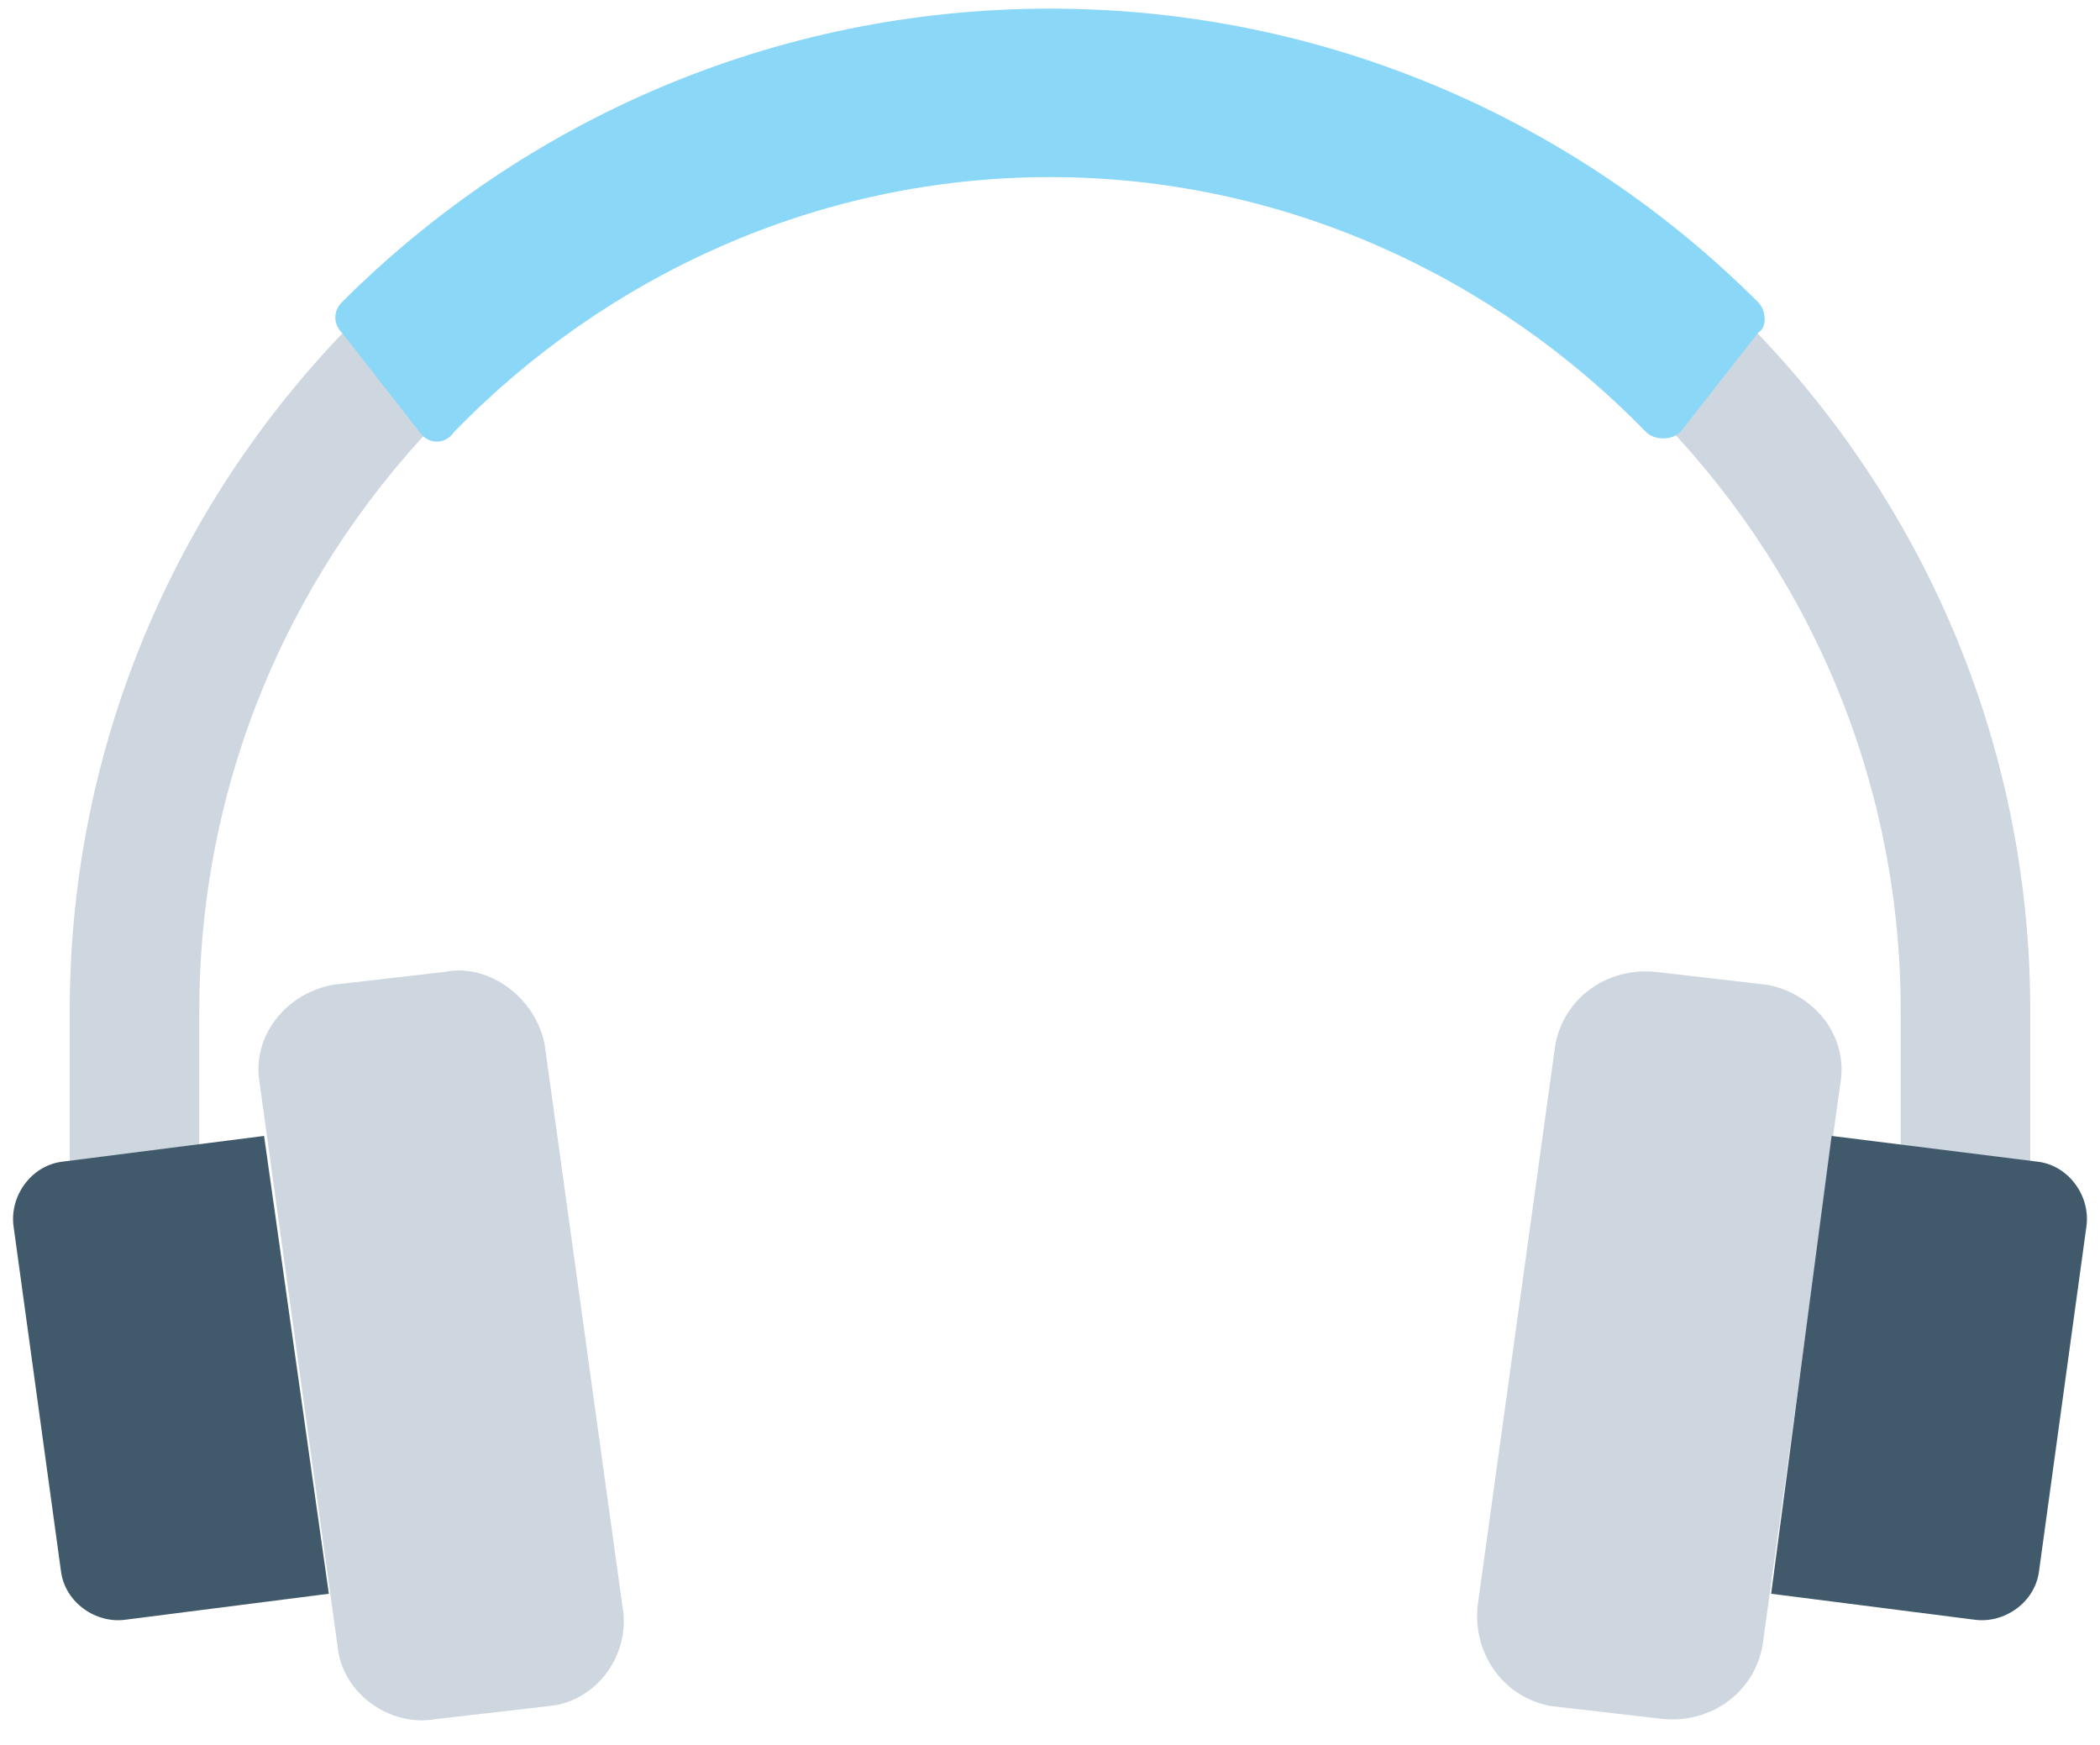 <?xml version="1.0" encoding="UTF-8"?>
<svg width="71px" height="59px" viewBox="0 0 71 59" version="1.1" xmlns="http://www.w3.org/2000/svg" xmlns:xlink="http://www.w3.org/1999/xlink">
    <!-- Generator: Sketch 63.1 (92452) - https://sketch.com -->
    <title>77</title>
    <desc>Created with Sketch.</desc>
    <g id="Page-1" stroke="none" stroke-width="1" fill="none" fill-rule="evenodd">
        <g id="77" transform="translate(-1, 0)" fill-rule="nonzero">
            <g id="Group">
                <path d="M7.738,39.858 L7.738,34.164 C7.738,18.25 20.732,5.402 36.5,5.402 C52.268,5.402 65.262,18.25 65.262,34.164 L65.262,39.858 L69.642,39.858 L69.642,34.164 C69.642,15.914 54.75,1.022 36.5,1.022 C18.25,1.022 3.358,15.914 3.358,34.164 L3.358,39.858 L7.738,39.858 Z" id="Path" fill="#CED6E0"></path>
                <g transform="translate(0, 32.12)" id="Path">
                    <path d="M16.06,0.73 L12.264,1.168 C10.658,1.46 9.49,2.92 9.782,4.526 L12.41,23.506 C12.556,25.112 14.162,26.28 15.768,25.988 L19.564,25.55 C21.17,25.404 22.338,23.798 22.046,22.192 L19.418,3.212 C19.126,1.606 17.52,0.438 16.06,0.73 Z" fill="#CED6E0"></path>
                    <path d="M3.066,7.154 C2.044,7.3 1.314,8.322 1.46,9.344 L3.066,21.024 C3.212,22.046 4.234,22.776 5.256,22.63 L12.118,21.754 L9.928,6.278 L3.066,7.154 Z" fill="#415A6B"></path>
                </g>
                <g transform="translate(49.64, 32.12)" id="Path">
                    <path d="M11.096,1.168 L7.3,0.73 C5.694,0.584 4.234,1.606 3.942,3.212 L1.314,22.192 C1.168,23.798 2.19,25.258 3.796,25.55 L7.592,25.988 C9.198,26.134 10.658,25.112 10.95,23.506 L13.578,4.526 C13.87,2.92 12.702,1.46 11.096,1.168 Z" fill="#CED6E0"></path>
                    <path d="M20.294,7.154 C21.316,7.3 22.046,8.322 21.9,9.344 L20.294,21.024 C20.148,22.046 19.126,22.776 18.104,22.63 L11.242,21.754 L13.286,6.278 L20.294,7.154 Z" fill="#415A6B"></path>
                </g>
            </g>
            <path d="M60.444,10.22 C54.312,4.088 45.844,0.292 36.5,0.292 C27.156,0.292 18.688,4.088 12.556,10.22 C12.264,10.512 12.264,10.95 12.556,11.242 L15.184,14.6 C15.476,15.038 16.06,15.038 16.352,14.6 C21.462,9.344 28.616,5.986 36.5,5.986 C44.384,5.986 51.538,9.344 56.648,14.6 C56.94,14.892 57.524,14.892 57.816,14.6 L60.444,11.242 C60.736,11.096 60.736,10.512 60.444,10.22 Z" id="Path" fill="#8AD7F8"></path>
        </g>
    </g>
</svg>